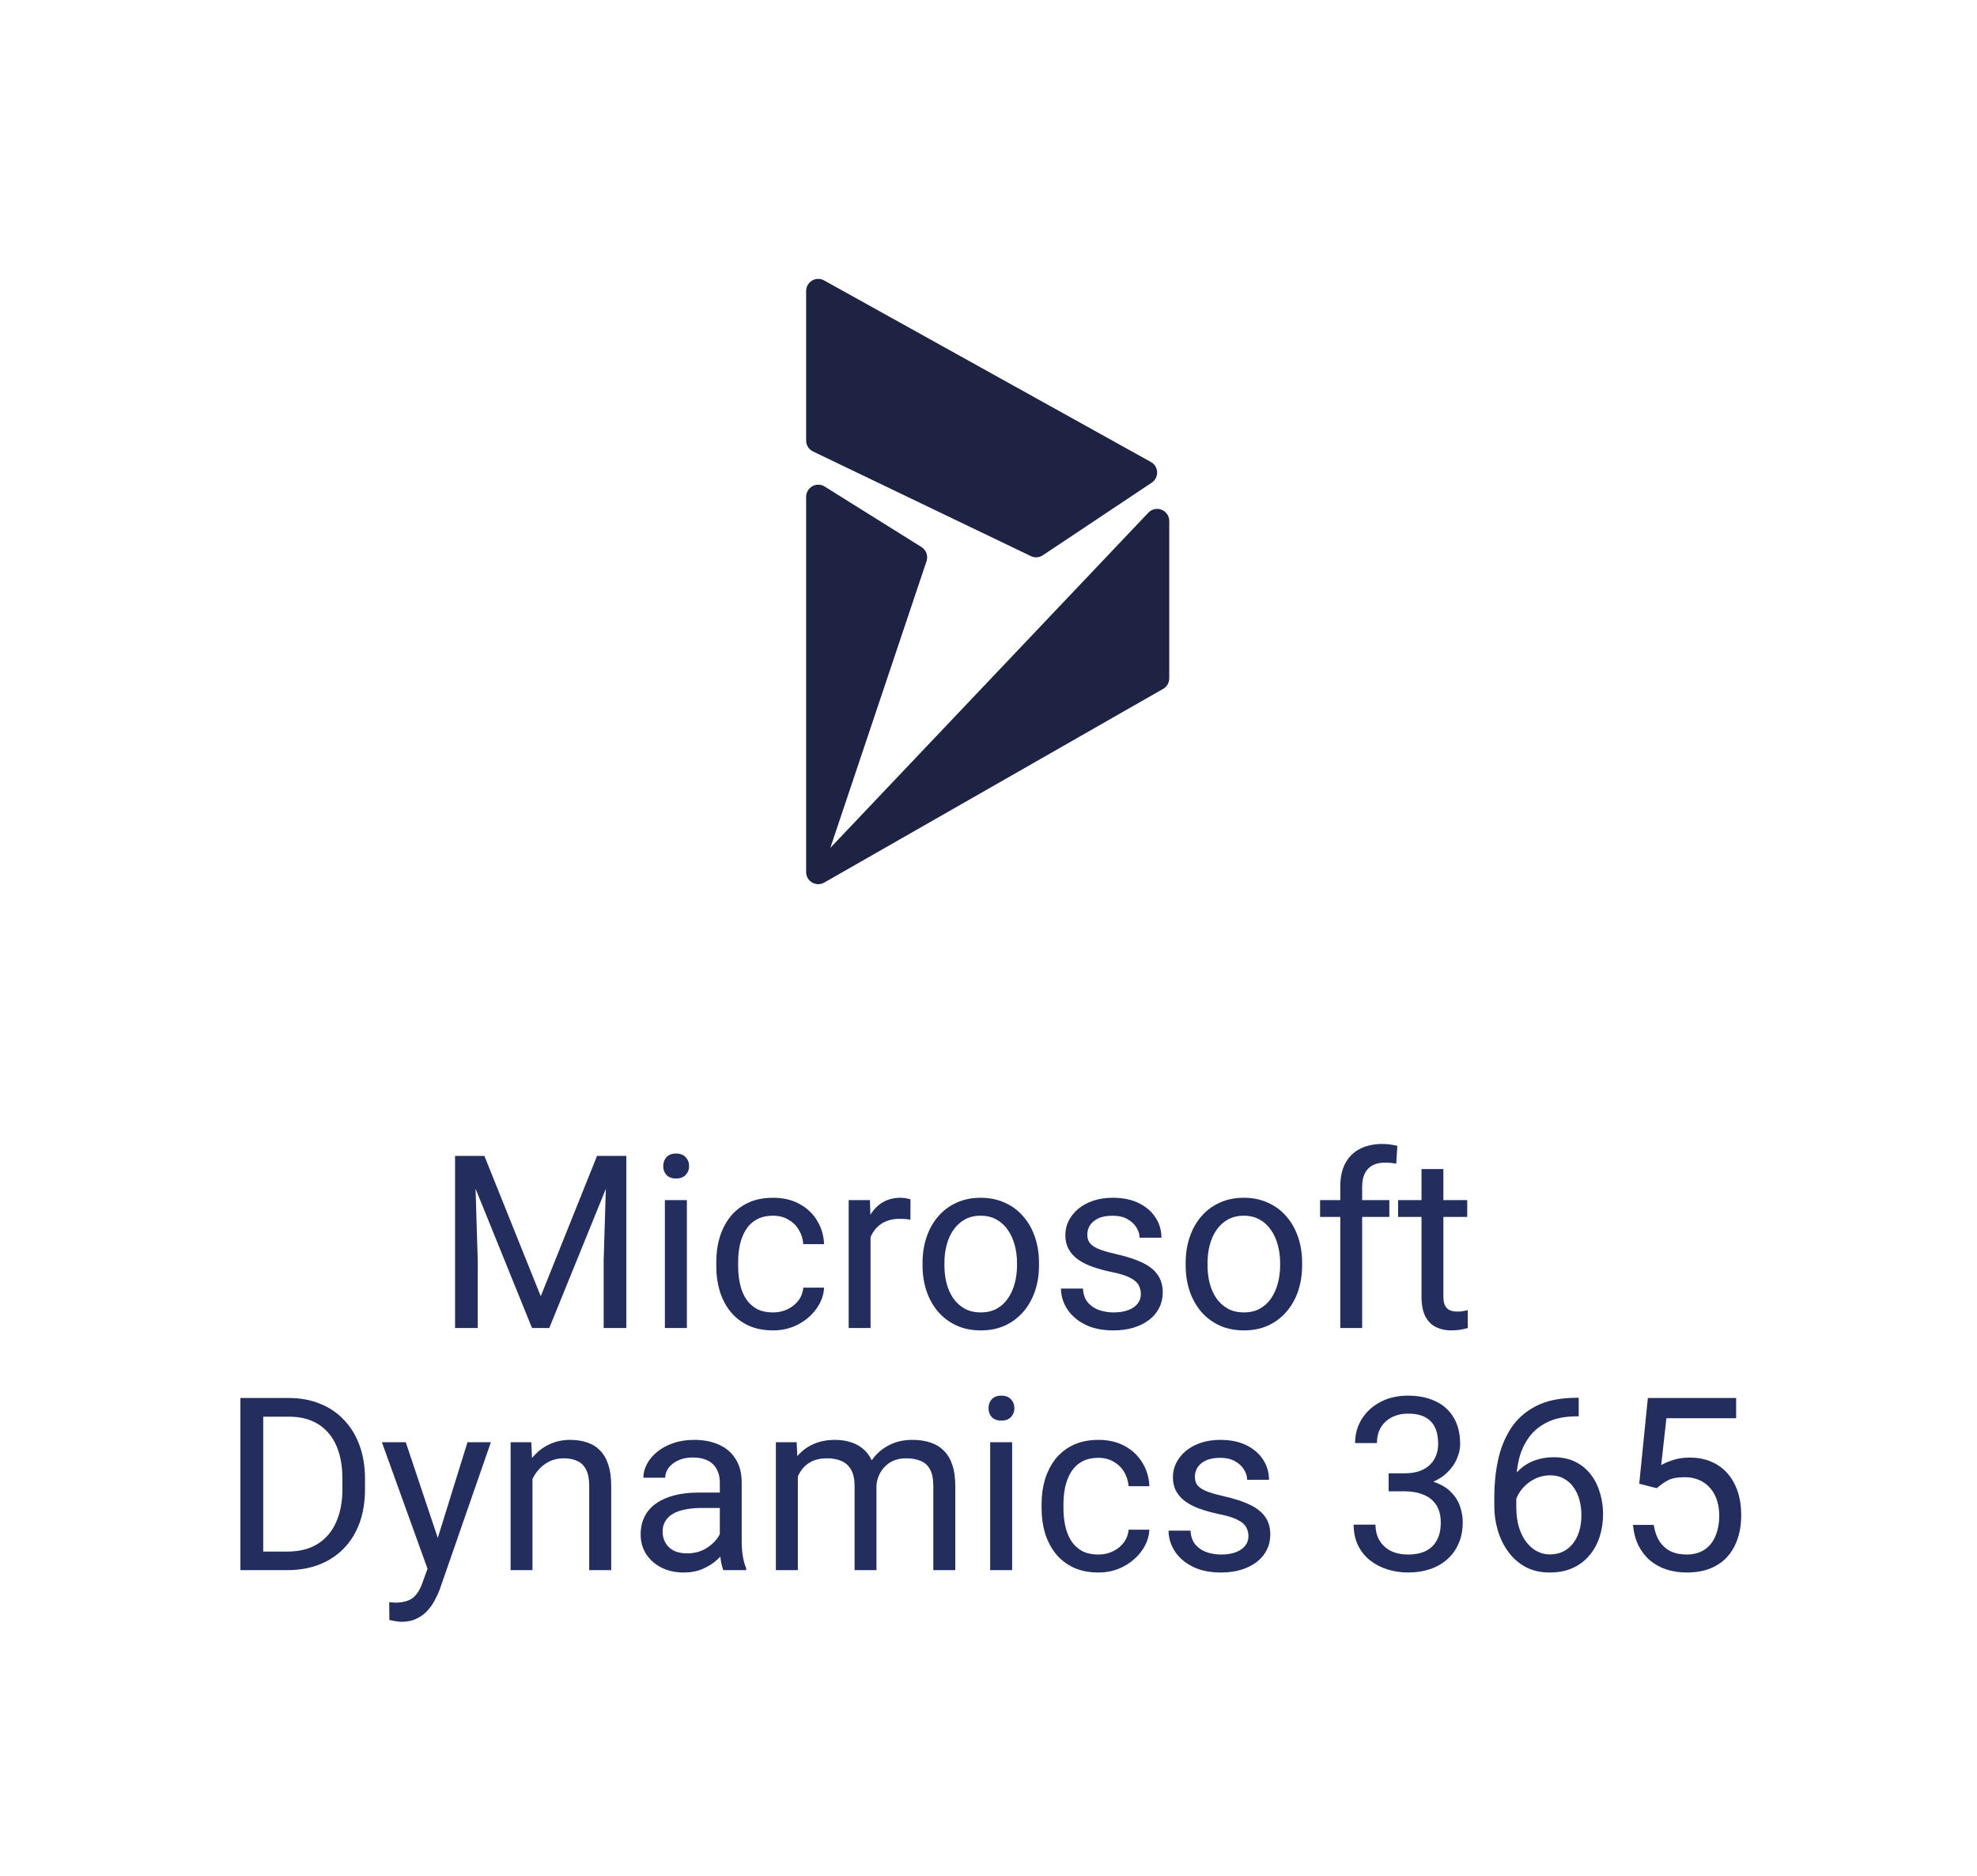 <svg width="98" height="93" viewBox="0 0 98 93" fill="none" xmlns="http://www.w3.org/2000/svg">
<path d="M22.915 57.291H24.011L26.805 64.247L29.595 57.291H30.696L27.227 65.823H26.372L22.915 57.291ZM22.557 57.291H23.524L23.682 62.495V65.823H22.557V57.291ZM30.081 57.291H31.048V65.823H29.923V62.495L30.081 57.291Z" fill="#232E5E"/>
<path d="M34.048 59.483V65.823H32.958V59.483H34.048ZM32.876 57.801C32.876 57.626 32.928 57.477 33.034 57.356C33.143 57.235 33.303 57.174 33.514 57.174C33.721 57.174 33.88 57.235 33.989 57.356C34.102 57.477 34.159 57.626 34.159 57.801C34.159 57.969 34.102 58.114 33.989 58.235C33.88 58.352 33.721 58.411 33.514 58.411C33.303 58.411 33.143 58.352 33.034 58.235C32.928 58.114 32.876 57.969 32.876 57.801Z" fill="#232E5E"/>
<path d="M38.325 65.049C38.583 65.049 38.821 64.997 39.04 64.891C39.258 64.786 39.438 64.641 39.579 64.457C39.719 64.27 39.8 64.057 39.819 63.819H40.85C40.831 64.194 40.704 64.543 40.469 64.868C40.239 65.188 39.936 65.448 39.561 65.647C39.186 65.842 38.774 65.94 38.325 65.94C37.848 65.94 37.432 65.856 37.077 65.688C36.725 65.52 36.432 65.29 36.198 64.997C35.968 64.704 35.794 64.368 35.676 63.989C35.563 63.606 35.507 63.202 35.507 62.776V62.53C35.507 62.104 35.563 61.702 35.676 61.323C35.794 60.94 35.968 60.602 36.198 60.309C36.432 60.016 36.725 59.786 37.077 59.618C37.432 59.45 37.848 59.366 38.325 59.366C38.821 59.366 39.255 59.467 39.626 59.67C39.997 59.87 40.288 60.143 40.499 60.491C40.714 60.834 40.831 61.225 40.85 61.663H39.819C39.8 61.401 39.725 61.165 39.596 60.954C39.471 60.743 39.3 60.575 39.081 60.45C38.866 60.321 38.614 60.256 38.325 60.256C37.993 60.256 37.714 60.323 37.487 60.456C37.264 60.584 37.087 60.76 36.954 60.983C36.825 61.202 36.731 61.446 36.673 61.715C36.618 61.981 36.591 62.252 36.591 62.53V62.776C36.591 63.053 36.618 63.327 36.673 63.596C36.727 63.866 36.819 64.11 36.948 64.329C37.081 64.547 37.258 64.723 37.481 64.856C37.708 64.985 37.989 65.049 38.325 65.049Z" fill="#232E5E"/>
<path d="M43.153 60.479V65.823H42.069V59.483H43.124L43.153 60.479ZM45.133 59.448L45.128 60.456C45.038 60.436 44.952 60.424 44.87 60.42C44.792 60.413 44.702 60.409 44.6 60.409C44.35 60.409 44.13 60.448 43.938 60.526C43.747 60.604 43.585 60.713 43.452 60.854C43.319 60.995 43.214 61.163 43.136 61.358C43.061 61.549 43.013 61.76 42.989 61.991L42.684 62.166C42.684 61.784 42.721 61.424 42.796 61.088C42.874 60.752 42.993 60.456 43.153 60.198C43.313 59.936 43.516 59.733 43.763 59.588C44.013 59.44 44.309 59.366 44.653 59.366C44.731 59.366 44.821 59.376 44.923 59.395C45.024 59.411 45.094 59.428 45.133 59.448Z" fill="#232E5E"/>
<path d="M45.731 62.723V62.588C45.731 62.131 45.798 61.708 45.93 61.317C46.063 60.922 46.255 60.581 46.505 60.291C46.755 59.998 47.057 59.772 47.413 59.612C47.768 59.448 48.167 59.366 48.608 59.366C49.053 59.366 49.454 59.448 49.809 59.612C50.169 59.772 50.473 59.998 50.723 60.291C50.977 60.581 51.171 60.922 51.303 61.317C51.436 61.708 51.503 62.131 51.503 62.588V62.723C51.503 63.18 51.436 63.604 51.303 63.995C51.171 64.385 50.977 64.727 50.723 65.02C50.473 65.309 50.171 65.536 49.815 65.7C49.464 65.86 49.065 65.94 48.62 65.94C48.175 65.94 47.774 65.86 47.419 65.7C47.063 65.536 46.758 65.309 46.505 65.02C46.255 64.727 46.063 64.385 45.93 63.995C45.798 63.604 45.731 63.18 45.731 62.723ZM46.815 62.588V62.723C46.815 63.04 46.852 63.338 46.926 63.62C47.001 63.897 47.112 64.143 47.261 64.358C47.413 64.573 47.602 64.743 47.829 64.868C48.055 64.989 48.319 65.049 48.62 65.049C48.917 65.049 49.176 64.989 49.399 64.868C49.626 64.743 49.813 64.573 49.962 64.358C50.11 64.143 50.221 63.897 50.296 63.62C50.374 63.338 50.413 63.04 50.413 62.723V62.588C50.413 62.276 50.374 61.981 50.296 61.704C50.221 61.422 50.108 61.174 49.956 60.959C49.807 60.741 49.62 60.569 49.393 60.444C49.171 60.319 48.909 60.256 48.608 60.256C48.311 60.256 48.05 60.319 47.823 60.444C47.6 60.569 47.413 60.741 47.261 60.959C47.112 61.174 47.001 61.422 46.926 61.704C46.852 61.981 46.815 62.276 46.815 62.588Z" fill="#232E5E"/>
<path d="M56.553 64.141C56.553 63.985 56.518 63.84 56.448 63.708C56.382 63.571 56.243 63.448 56.032 63.338C55.825 63.225 55.513 63.127 55.094 63.045C54.743 62.971 54.425 62.883 54.139 62.782C53.858 62.68 53.618 62.557 53.419 62.413C53.223 62.268 53.073 62.098 52.968 61.903C52.862 61.708 52.809 61.479 52.809 61.217C52.809 60.967 52.864 60.731 52.973 60.508C53.087 60.286 53.245 60.088 53.448 59.916C53.655 59.745 53.903 59.61 54.192 59.512C54.481 59.415 54.803 59.366 55.159 59.366C55.667 59.366 56.1 59.456 56.46 59.635C56.819 59.815 57.094 60.055 57.286 60.356C57.477 60.653 57.573 60.983 57.573 61.346H56.489C56.489 61.17 56.436 61.001 56.331 60.836C56.229 60.669 56.079 60.53 55.88 60.42C55.684 60.311 55.444 60.256 55.159 60.256C54.858 60.256 54.614 60.303 54.426 60.397C54.243 60.487 54.108 60.602 54.022 60.743C53.94 60.883 53.899 61.032 53.899 61.188C53.899 61.305 53.919 61.411 53.958 61.504C54.001 61.594 54.075 61.678 54.18 61.756C54.286 61.831 54.434 61.901 54.626 61.967C54.817 62.034 55.061 62.1 55.358 62.166C55.878 62.284 56.305 62.424 56.641 62.588C56.977 62.752 57.227 62.954 57.391 63.192C57.555 63.43 57.638 63.719 57.638 64.059C57.638 64.336 57.579 64.59 57.462 64.821C57.348 65.051 57.182 65.251 56.964 65.418C56.749 65.582 56.491 65.711 56.19 65.805C55.893 65.895 55.559 65.94 55.188 65.94C54.63 65.94 54.157 65.84 53.77 65.641C53.383 65.442 53.091 65.184 52.891 64.868C52.692 64.551 52.593 64.217 52.593 63.866H53.682C53.698 64.163 53.784 64.399 53.94 64.575C54.096 64.747 54.288 64.87 54.514 64.944C54.741 65.014 54.966 65.049 55.188 65.049C55.485 65.049 55.733 65.01 55.932 64.932C56.136 64.854 56.29 64.747 56.395 64.61C56.501 64.473 56.553 64.317 56.553 64.141Z" fill="#232E5E"/>
<path d="M58.774 62.723V62.588C58.774 62.131 58.841 61.708 58.973 61.317C59.106 60.922 59.298 60.581 59.548 60.291C59.798 59.998 60.1 59.772 60.456 59.612C60.811 59.448 61.21 59.366 61.651 59.366C62.096 59.366 62.497 59.448 62.852 59.612C63.212 59.772 63.516 59.998 63.766 60.291C64.02 60.581 64.214 60.922 64.346 61.317C64.479 61.708 64.546 62.131 64.546 62.588V62.723C64.546 63.18 64.479 63.604 64.346 63.995C64.214 64.385 64.02 64.727 63.766 65.02C63.516 65.309 63.214 65.536 62.858 65.7C62.507 65.86 62.108 65.94 61.663 65.94C61.218 65.94 60.817 65.86 60.462 65.7C60.106 65.536 59.801 65.309 59.548 65.02C59.298 64.727 59.106 64.385 58.973 63.995C58.841 63.604 58.774 63.18 58.774 62.723ZM59.858 62.588V62.723C59.858 63.04 59.895 63.338 59.969 63.62C60.044 63.897 60.155 64.143 60.303 64.358C60.456 64.573 60.645 64.743 60.872 64.868C61.098 64.989 61.362 65.049 61.663 65.049C61.96 65.049 62.219 64.989 62.442 64.868C62.669 64.743 62.856 64.573 63.005 64.358C63.153 64.143 63.264 63.897 63.339 63.62C63.417 63.338 63.456 63.04 63.456 62.723V62.588C63.456 62.276 63.417 61.981 63.339 61.704C63.264 61.422 63.151 61.174 62.999 60.959C62.85 60.741 62.663 60.569 62.436 60.444C62.214 60.319 61.952 60.256 61.651 60.256C61.354 60.256 61.093 60.319 60.866 60.444C60.643 60.569 60.456 60.741 60.303 60.959C60.155 61.174 60.044 61.422 59.969 61.704C59.895 61.981 59.858 62.276 59.858 62.588Z" fill="#232E5E"/>
<path d="M67.522 65.823H66.438V58.815C66.438 58.358 66.52 57.973 66.684 57.661C66.852 57.344 67.093 57.106 67.405 56.946C67.718 56.782 68.089 56.7 68.518 56.7C68.643 56.7 68.768 56.708 68.893 56.723C69.022 56.739 69.147 56.762 69.268 56.794L69.21 57.678C69.128 57.659 69.034 57.645 68.928 57.637C68.827 57.629 68.725 57.626 68.624 57.626C68.393 57.626 68.194 57.672 68.026 57.766C67.862 57.856 67.737 57.989 67.651 58.165C67.565 58.34 67.522 58.557 67.522 58.815V65.823ZM68.87 59.483V60.315H65.436V59.483H68.87Z" fill="#232E5E"/>
<path d="M72.731 59.483V60.315H69.303V59.483H72.731ZM70.464 57.942H71.548V64.252C71.548 64.467 71.581 64.629 71.647 64.739C71.714 64.848 71.8 64.92 71.905 64.956C72.01 64.991 72.124 65.008 72.245 65.008C72.335 65.008 72.428 65.001 72.526 64.985C72.628 64.965 72.704 64.95 72.755 64.938L72.76 65.823C72.675 65.85 72.561 65.876 72.421 65.899C72.284 65.926 72.118 65.94 71.923 65.94C71.657 65.94 71.413 65.887 71.19 65.782C70.968 65.676 70.79 65.501 70.657 65.254C70.528 65.004 70.464 64.668 70.464 64.247V57.942Z" fill="#232E5E"/>
<path d="M14.225 77.823H12.444L12.456 76.903H14.225C14.835 76.903 15.342 76.776 15.749 76.522C16.155 76.264 16.46 75.905 16.663 75.444C16.87 74.979 16.973 74.436 16.973 73.815V73.293C16.973 72.805 16.915 72.372 16.798 71.993C16.68 71.61 16.509 71.288 16.282 71.026C16.055 70.76 15.778 70.559 15.45 70.422C15.126 70.286 14.753 70.217 14.331 70.217H12.409V69.291H14.331C14.889 69.291 15.399 69.385 15.86 69.573C16.321 69.756 16.718 70.024 17.05 70.376C17.386 70.723 17.643 71.145 17.823 71.641C18.003 72.133 18.093 72.688 18.093 73.305V73.815C18.093 74.432 18.003 74.989 17.823 75.485C17.643 75.977 17.384 76.397 17.044 76.745C16.708 77.092 16.302 77.36 15.825 77.547C15.352 77.731 14.819 77.823 14.225 77.823ZM13.048 69.291V77.823H11.917V69.291H13.048Z" fill="#232E5E"/>
<path d="M21.409 77.166L23.173 71.483H24.333L21.79 78.801C21.731 78.957 21.653 79.126 21.555 79.305C21.462 79.489 21.341 79.663 21.192 79.827C21.044 79.991 20.864 80.124 20.653 80.225C20.446 80.331 20.198 80.383 19.909 80.383C19.823 80.383 19.714 80.372 19.581 80.348C19.448 80.325 19.354 80.305 19.3 80.29L19.294 79.411C19.325 79.415 19.374 79.418 19.44 79.422C19.511 79.43 19.559 79.434 19.587 79.434C19.833 79.434 20.042 79.401 20.214 79.335C20.386 79.272 20.53 79.165 20.647 79.012C20.768 78.864 20.872 78.659 20.958 78.397L21.409 77.166ZM20.114 71.483L21.761 76.405L22.042 77.547L21.262 77.946L18.93 71.483H20.114Z" fill="#232E5E"/>
<path d="M26.395 72.836V77.823H25.311V71.483H26.337L26.395 72.836ZM26.137 74.413L25.686 74.395C25.69 73.961 25.755 73.561 25.88 73.194C26.005 72.823 26.18 72.501 26.407 72.227C26.634 71.954 26.903 71.743 27.216 71.594C27.532 71.442 27.882 71.366 28.264 71.366C28.577 71.366 28.858 71.409 29.108 71.495C29.358 71.577 29.571 71.71 29.747 71.893C29.927 72.077 30.063 72.315 30.157 72.608C30.251 72.897 30.298 73.251 30.298 73.668V77.823H29.208V73.657C29.208 73.325 29.159 73.059 29.061 72.86C28.964 72.657 28.821 72.51 28.634 72.42C28.446 72.327 28.216 72.28 27.942 72.28C27.673 72.28 27.427 72.336 27.204 72.45C26.985 72.563 26.796 72.719 26.636 72.918C26.479 73.118 26.356 73.346 26.266 73.604C26.18 73.858 26.137 74.127 26.137 74.413Z" fill="#232E5E"/>
<path d="M35.682 76.739V73.475C35.682 73.225 35.632 73.008 35.53 72.825C35.432 72.637 35.284 72.493 35.085 72.391C34.886 72.29 34.639 72.239 34.346 72.239C34.073 72.239 33.833 72.286 33.626 72.379C33.423 72.473 33.263 72.596 33.145 72.749C33.032 72.901 32.975 73.065 32.975 73.241H31.891C31.891 73.014 31.95 72.79 32.067 72.567C32.184 72.344 32.352 72.143 32.571 71.963C32.794 71.78 33.059 71.635 33.368 71.53C33.68 71.42 34.028 71.366 34.411 71.366C34.872 71.366 35.278 71.444 35.63 71.6C35.985 71.756 36.263 71.993 36.462 72.309C36.665 72.622 36.766 73.014 36.766 73.487V76.44C36.766 76.651 36.784 76.876 36.819 77.114C36.858 77.352 36.915 77.557 36.989 77.729V77.823H35.858C35.803 77.698 35.761 77.532 35.729 77.325C35.698 77.114 35.682 76.918 35.682 76.739ZM35.87 73.979L35.882 74.741H34.786C34.477 74.741 34.202 74.766 33.96 74.817C33.718 74.864 33.514 74.936 33.35 75.034C33.186 75.131 33.061 75.254 32.975 75.403C32.889 75.547 32.846 75.717 32.846 75.913C32.846 76.112 32.891 76.293 32.981 76.457C33.071 76.622 33.206 76.752 33.386 76.85C33.569 76.944 33.794 76.991 34.059 76.991C34.391 76.991 34.684 76.92 34.938 76.78C35.192 76.639 35.393 76.467 35.542 76.264C35.694 76.061 35.776 75.864 35.788 75.672L36.251 76.194C36.223 76.358 36.149 76.54 36.028 76.739C35.907 76.938 35.745 77.129 35.542 77.313C35.343 77.493 35.104 77.643 34.827 77.764C34.553 77.881 34.245 77.94 33.901 77.94C33.471 77.94 33.094 77.856 32.77 77.688C32.45 77.52 32.2 77.295 32.02 77.014C31.845 76.729 31.757 76.411 31.757 76.059C31.757 75.719 31.823 75.42 31.956 75.163C32.089 74.901 32.28 74.684 32.53 74.512C32.78 74.336 33.081 74.204 33.432 74.114C33.784 74.024 34.176 73.979 34.61 73.979H35.87Z" fill="#232E5E"/>
<path d="M39.55 72.743V77.823H38.46V71.483H39.491L39.55 72.743ZM39.327 74.413L38.823 74.395C38.827 73.961 38.883 73.561 38.993 73.194C39.102 72.823 39.264 72.501 39.479 72.227C39.694 71.954 39.962 71.743 40.282 71.594C40.602 71.442 40.973 71.366 41.395 71.366C41.692 71.366 41.966 71.409 42.216 71.495C42.466 71.577 42.682 71.707 42.866 71.887C43.05 72.067 43.192 72.297 43.294 72.579C43.395 72.86 43.446 73.2 43.446 73.598V77.823H42.362V73.651C42.362 73.319 42.305 73.053 42.192 72.854C42.083 72.655 41.926 72.51 41.723 72.42C41.52 72.327 41.282 72.28 41.008 72.28C40.688 72.28 40.421 72.336 40.206 72.45C39.991 72.563 39.819 72.719 39.69 72.918C39.561 73.118 39.468 73.346 39.409 73.604C39.354 73.858 39.327 74.127 39.327 74.413ZM43.434 73.815L42.708 74.038C42.712 73.69 42.768 73.356 42.878 73.036C42.991 72.715 43.153 72.43 43.364 72.18C43.579 71.93 43.843 71.733 44.155 71.588C44.468 71.44 44.825 71.366 45.227 71.366C45.567 71.366 45.868 71.411 46.13 71.501C46.395 71.59 46.618 71.729 46.798 71.916C46.981 72.1 47.12 72.336 47.214 72.626C47.307 72.915 47.354 73.258 47.354 73.657V77.823H46.264V73.645C46.264 73.29 46.208 73.014 46.094 72.819C45.985 72.62 45.829 72.481 45.626 72.403C45.426 72.321 45.188 72.28 44.911 72.28C44.673 72.28 44.462 72.321 44.278 72.403C44.094 72.485 43.94 72.598 43.815 72.743C43.69 72.883 43.594 73.045 43.528 73.229C43.466 73.413 43.434 73.608 43.434 73.815Z" fill="#232E5E"/>
<path d="M50.173 71.483V77.823H49.083V71.483H50.173ZM49.001 69.801C49.001 69.626 49.053 69.477 49.159 69.356C49.268 69.235 49.428 69.174 49.639 69.174C49.846 69.174 50.005 69.235 50.114 69.356C50.227 69.477 50.284 69.626 50.284 69.801C50.284 69.969 50.227 70.114 50.114 70.235C50.005 70.352 49.846 70.411 49.639 70.411C49.428 70.411 49.268 70.352 49.159 70.235C49.053 70.114 49.001 69.969 49.001 69.801Z" fill="#232E5E"/>
<path d="M54.45 77.049C54.708 77.049 54.946 76.997 55.165 76.891C55.383 76.786 55.563 76.641 55.704 76.457C55.844 76.27 55.925 76.057 55.944 75.819H56.975C56.956 76.194 56.829 76.543 56.594 76.868C56.364 77.188 56.061 77.448 55.686 77.647C55.311 77.842 54.899 77.94 54.45 77.94C53.973 77.94 53.557 77.856 53.202 77.688C52.85 77.52 52.557 77.29 52.323 76.997C52.093 76.704 51.919 76.368 51.801 75.989C51.688 75.606 51.632 75.202 51.632 74.776V74.53C51.632 74.104 51.688 73.702 51.801 73.323C51.919 72.94 52.093 72.602 52.323 72.309C52.557 72.016 52.85 71.786 53.202 71.618C53.557 71.45 53.973 71.366 54.45 71.366C54.946 71.366 55.38 71.467 55.751 71.67C56.122 71.87 56.413 72.143 56.624 72.491C56.839 72.835 56.956 73.225 56.975 73.663H55.944C55.925 73.401 55.85 73.165 55.721 72.954C55.596 72.743 55.425 72.575 55.206 72.45C54.991 72.321 54.739 72.256 54.45 72.256C54.118 72.256 53.839 72.323 53.612 72.456C53.389 72.585 53.212 72.76 53.079 72.983C52.95 73.202 52.856 73.446 52.798 73.715C52.743 73.981 52.716 74.252 52.716 74.53V74.776C52.716 75.053 52.743 75.327 52.798 75.596C52.852 75.866 52.944 76.11 53.073 76.329C53.206 76.547 53.383 76.723 53.606 76.856C53.833 76.985 54.114 77.049 54.45 77.049Z" fill="#232E5E"/>
<path d="M61.886 76.141C61.886 75.985 61.85 75.84 61.78 75.707C61.714 75.571 61.575 75.448 61.364 75.338C61.157 75.225 60.844 75.127 60.426 75.045C60.075 74.971 59.757 74.883 59.471 74.782C59.19 74.68 58.95 74.557 58.751 74.413C58.555 74.268 58.405 74.098 58.3 73.903C58.194 73.707 58.141 73.479 58.141 73.217C58.141 72.967 58.196 72.731 58.305 72.508C58.419 72.286 58.577 72.088 58.78 71.916C58.987 71.745 59.235 71.61 59.524 71.512C59.813 71.415 60.136 71.366 60.491 71.366C60.999 71.366 61.432 71.456 61.792 71.635C62.151 71.815 62.426 72.055 62.618 72.356C62.809 72.653 62.905 72.983 62.905 73.346H61.821C61.821 73.17 61.768 73.001 61.663 72.836C61.561 72.668 61.411 72.53 61.212 72.42C61.016 72.311 60.776 72.256 60.491 72.256C60.19 72.256 59.946 72.303 59.758 72.397C59.575 72.487 59.44 72.602 59.354 72.743C59.272 72.883 59.231 73.032 59.231 73.188C59.231 73.305 59.251 73.411 59.29 73.504C59.333 73.594 59.407 73.678 59.513 73.756C59.618 73.831 59.766 73.901 59.958 73.967C60.149 74.034 60.393 74.1 60.69 74.166C61.21 74.284 61.638 74.424 61.973 74.588C62.309 74.752 62.559 74.954 62.723 75.192C62.888 75.43 62.969 75.719 62.969 76.059C62.969 76.336 62.911 76.59 62.794 76.821C62.68 77.051 62.514 77.251 62.296 77.418C62.081 77.582 61.823 77.711 61.522 77.805C61.225 77.895 60.891 77.94 60.52 77.94C59.962 77.94 59.489 77.84 59.102 77.641C58.716 77.442 58.423 77.184 58.223 76.868C58.024 76.551 57.925 76.217 57.925 75.866H59.014C59.03 76.163 59.116 76.399 59.272 76.575C59.428 76.747 59.62 76.87 59.846 76.944C60.073 77.014 60.298 77.049 60.52 77.049C60.817 77.049 61.065 77.01 61.264 76.932C61.468 76.854 61.622 76.747 61.727 76.61C61.833 76.473 61.886 76.317 61.886 76.141Z" fill="#232E5E"/>
<path d="M68.835 73.024H69.608C69.987 73.024 70.3 72.961 70.546 72.836C70.796 72.707 70.981 72.534 71.102 72.315C71.227 72.092 71.29 71.842 71.29 71.565C71.29 71.237 71.235 70.961 71.126 70.739C71.016 70.516 70.852 70.348 70.633 70.235C70.415 70.122 70.138 70.065 69.802 70.065C69.497 70.065 69.227 70.126 68.993 70.247C68.763 70.364 68.581 70.532 68.448 70.751C68.319 70.969 68.255 71.227 68.255 71.524H67.171C67.171 71.09 67.28 70.696 67.499 70.34C67.718 69.985 68.024 69.702 68.419 69.491C68.817 69.28 69.278 69.174 69.802 69.174C70.317 69.174 70.768 69.266 71.155 69.45C71.542 69.629 71.843 69.899 72.057 70.258C72.272 70.614 72.38 71.057 72.38 71.588C72.38 71.803 72.329 72.034 72.227 72.28C72.13 72.522 71.975 72.749 71.764 72.96C71.557 73.17 71.288 73.344 70.956 73.481C70.624 73.614 70.225 73.68 69.76 73.68H68.835V73.024ZM68.835 73.915V73.264H69.76C70.303 73.264 70.753 73.329 71.108 73.457C71.464 73.586 71.743 73.758 71.946 73.973C72.153 74.188 72.298 74.424 72.38 74.682C72.466 74.936 72.508 75.19 72.508 75.444C72.508 75.842 72.44 76.196 72.303 76.504C72.171 76.813 71.981 77.075 71.735 77.29C71.493 77.504 71.208 77.666 70.88 77.776C70.552 77.885 70.194 77.94 69.807 77.94C69.436 77.94 69.087 77.887 68.758 77.782C68.434 77.676 68.147 77.524 67.897 77.325C67.647 77.122 67.452 76.874 67.311 76.581C67.171 76.284 67.1 75.946 67.1 75.567H68.184C68.184 75.864 68.249 76.124 68.378 76.346C68.51 76.569 68.698 76.743 68.94 76.868C69.186 76.989 69.475 77.049 69.807 77.049C70.139 77.049 70.425 76.993 70.663 76.879C70.905 76.762 71.091 76.586 71.219 76.352C71.352 76.118 71.419 75.823 71.419 75.467C71.419 75.112 71.344 74.821 71.196 74.594C71.048 74.364 70.837 74.194 70.563 74.085C70.294 73.971 69.975 73.915 69.608 73.915H68.835Z" fill="#232E5E"/>
<path d="M78.163 69.28H78.257V70.2H78.163C77.589 70.2 77.108 70.293 76.721 70.481C76.335 70.665 76.028 70.913 75.802 71.225C75.575 71.534 75.411 71.881 75.309 72.268C75.212 72.655 75.163 73.047 75.163 73.446V74.7C75.163 75.079 75.208 75.415 75.298 75.707C75.388 75.997 75.51 76.241 75.667 76.44C75.823 76.639 75.999 76.79 76.194 76.891C76.393 76.993 76.6 77.043 76.815 77.043C77.065 77.043 77.288 76.997 77.483 76.903C77.678 76.805 77.843 76.67 77.975 76.499C78.112 76.323 78.216 76.116 78.286 75.877C78.356 75.639 78.391 75.377 78.391 75.092C78.391 74.838 78.36 74.594 78.298 74.36C78.235 74.122 78.139 73.911 78.01 73.727C77.882 73.54 77.719 73.393 77.524 73.288C77.333 73.178 77.104 73.124 76.839 73.124C76.538 73.124 76.257 73.198 75.995 73.346C75.737 73.491 75.524 73.682 75.356 73.92C75.192 74.155 75.098 74.411 75.075 74.688L74.501 74.682C74.555 74.245 74.657 73.872 74.805 73.563C74.958 73.251 75.145 72.997 75.368 72.801C75.594 72.602 75.846 72.457 76.124 72.368C76.405 72.274 76.702 72.227 77.014 72.227C77.44 72.227 77.807 72.307 78.116 72.467C78.425 72.627 78.678 72.842 78.878 73.112C79.077 73.377 79.223 73.678 79.317 74.014C79.415 74.346 79.464 74.688 79.464 75.04C79.464 75.442 79.407 75.819 79.294 76.17C79.18 76.522 79.01 76.831 78.784 77.096C78.561 77.362 78.286 77.569 77.958 77.717C77.63 77.866 77.249 77.94 76.815 77.94C76.354 77.94 75.952 77.846 75.608 77.659C75.264 77.467 74.979 77.213 74.753 76.897C74.526 76.581 74.356 76.229 74.243 75.842C74.13 75.456 74.073 75.063 74.073 74.665V74.155C74.073 73.553 74.133 72.963 74.255 72.385C74.376 71.807 74.585 71.284 74.882 70.815C75.182 70.346 75.598 69.973 76.13 69.696C76.661 69.418 77.339 69.28 78.163 69.28Z" fill="#232E5E"/>
<path d="M82.124 73.762L81.257 73.54L81.684 69.291H86.061V70.293H82.604L82.346 72.614C82.503 72.524 82.7 72.44 82.938 72.362C83.18 72.284 83.458 72.245 83.77 72.245C84.165 72.245 84.518 72.313 84.831 72.45C85.143 72.582 85.409 72.774 85.628 73.024C85.85 73.274 86.02 73.575 86.138 73.926C86.255 74.278 86.313 74.67 86.313 75.104C86.313 75.514 86.257 75.891 86.143 76.235C86.034 76.579 85.868 76.879 85.645 77.137C85.423 77.391 85.141 77.588 84.802 77.729C84.466 77.87 84.069 77.94 83.612 77.94C83.268 77.94 82.942 77.893 82.633 77.799C82.329 77.702 82.055 77.555 81.813 77.36C81.575 77.161 81.38 76.915 81.227 76.622C81.079 76.325 80.985 75.977 80.946 75.579H81.977C82.024 75.899 82.118 76.168 82.258 76.387C82.399 76.606 82.583 76.772 82.809 76.885C83.04 76.995 83.307 77.049 83.612 77.049C83.87 77.049 84.098 77.004 84.298 76.915C84.497 76.825 84.665 76.696 84.802 76.528C84.938 76.36 85.042 76.157 85.112 75.918C85.186 75.68 85.223 75.413 85.223 75.116C85.223 74.846 85.186 74.596 85.112 74.366C85.038 74.135 84.927 73.934 84.778 73.762C84.633 73.59 84.456 73.457 84.245 73.364C84.034 73.266 83.792 73.217 83.518 73.217C83.155 73.217 82.88 73.266 82.692 73.364C82.508 73.461 82.319 73.594 82.124 73.762Z" fill="#232E5E"/>
<g clip-path="url(#clip0_720_2790)">
<path d="M40.552 13.823C40.449 13.824 40.347 13.852 40.255 13.906C40.073 14.014 39.96 14.21 39.96 14.423V21.835C39.96 22.065 40.092 22.277 40.3 22.376L51.1 27.563C51.182 27.603 51.272 27.623 51.36 27.623C51.477 27.623 51.593 27.589 51.693 27.522L57.093 23.922C57.267 23.806 57.368 23.608 57.359 23.398C57.351 23.189 57.234 23 57.051 22.899L40.851 13.899C40.758 13.847 40.655 13.822 40.552 13.823ZM40.575 24.023C40.47 24.02 40.365 24.046 40.27 24.099C40.079 24.205 39.96 24.404 39.96 24.623V43.222C39.96 43.678 40.448 43.968 40.849 43.749L57.658 34.143C57.845 34.036 57.96 33.838 57.96 33.623V25.823C57.96 25.578 57.812 25.358 57.585 25.266C57.357 25.175 57.098 25.23 56.928 25.406L41.16 42.023L45.933 27.8C46.013 27.54 45.908 27.258 45.678 27.114L40.878 24.114C40.785 24.056 40.681 24.026 40.575 24.023Z" fill="#1E2344"/>
</g>
<defs>
<clipPath id="clip0_720_2790">
<rect width="30" height="30" fill="white" transform="translate(33.36 13.823)"/>
</clipPath>
</defs>
</svg>
